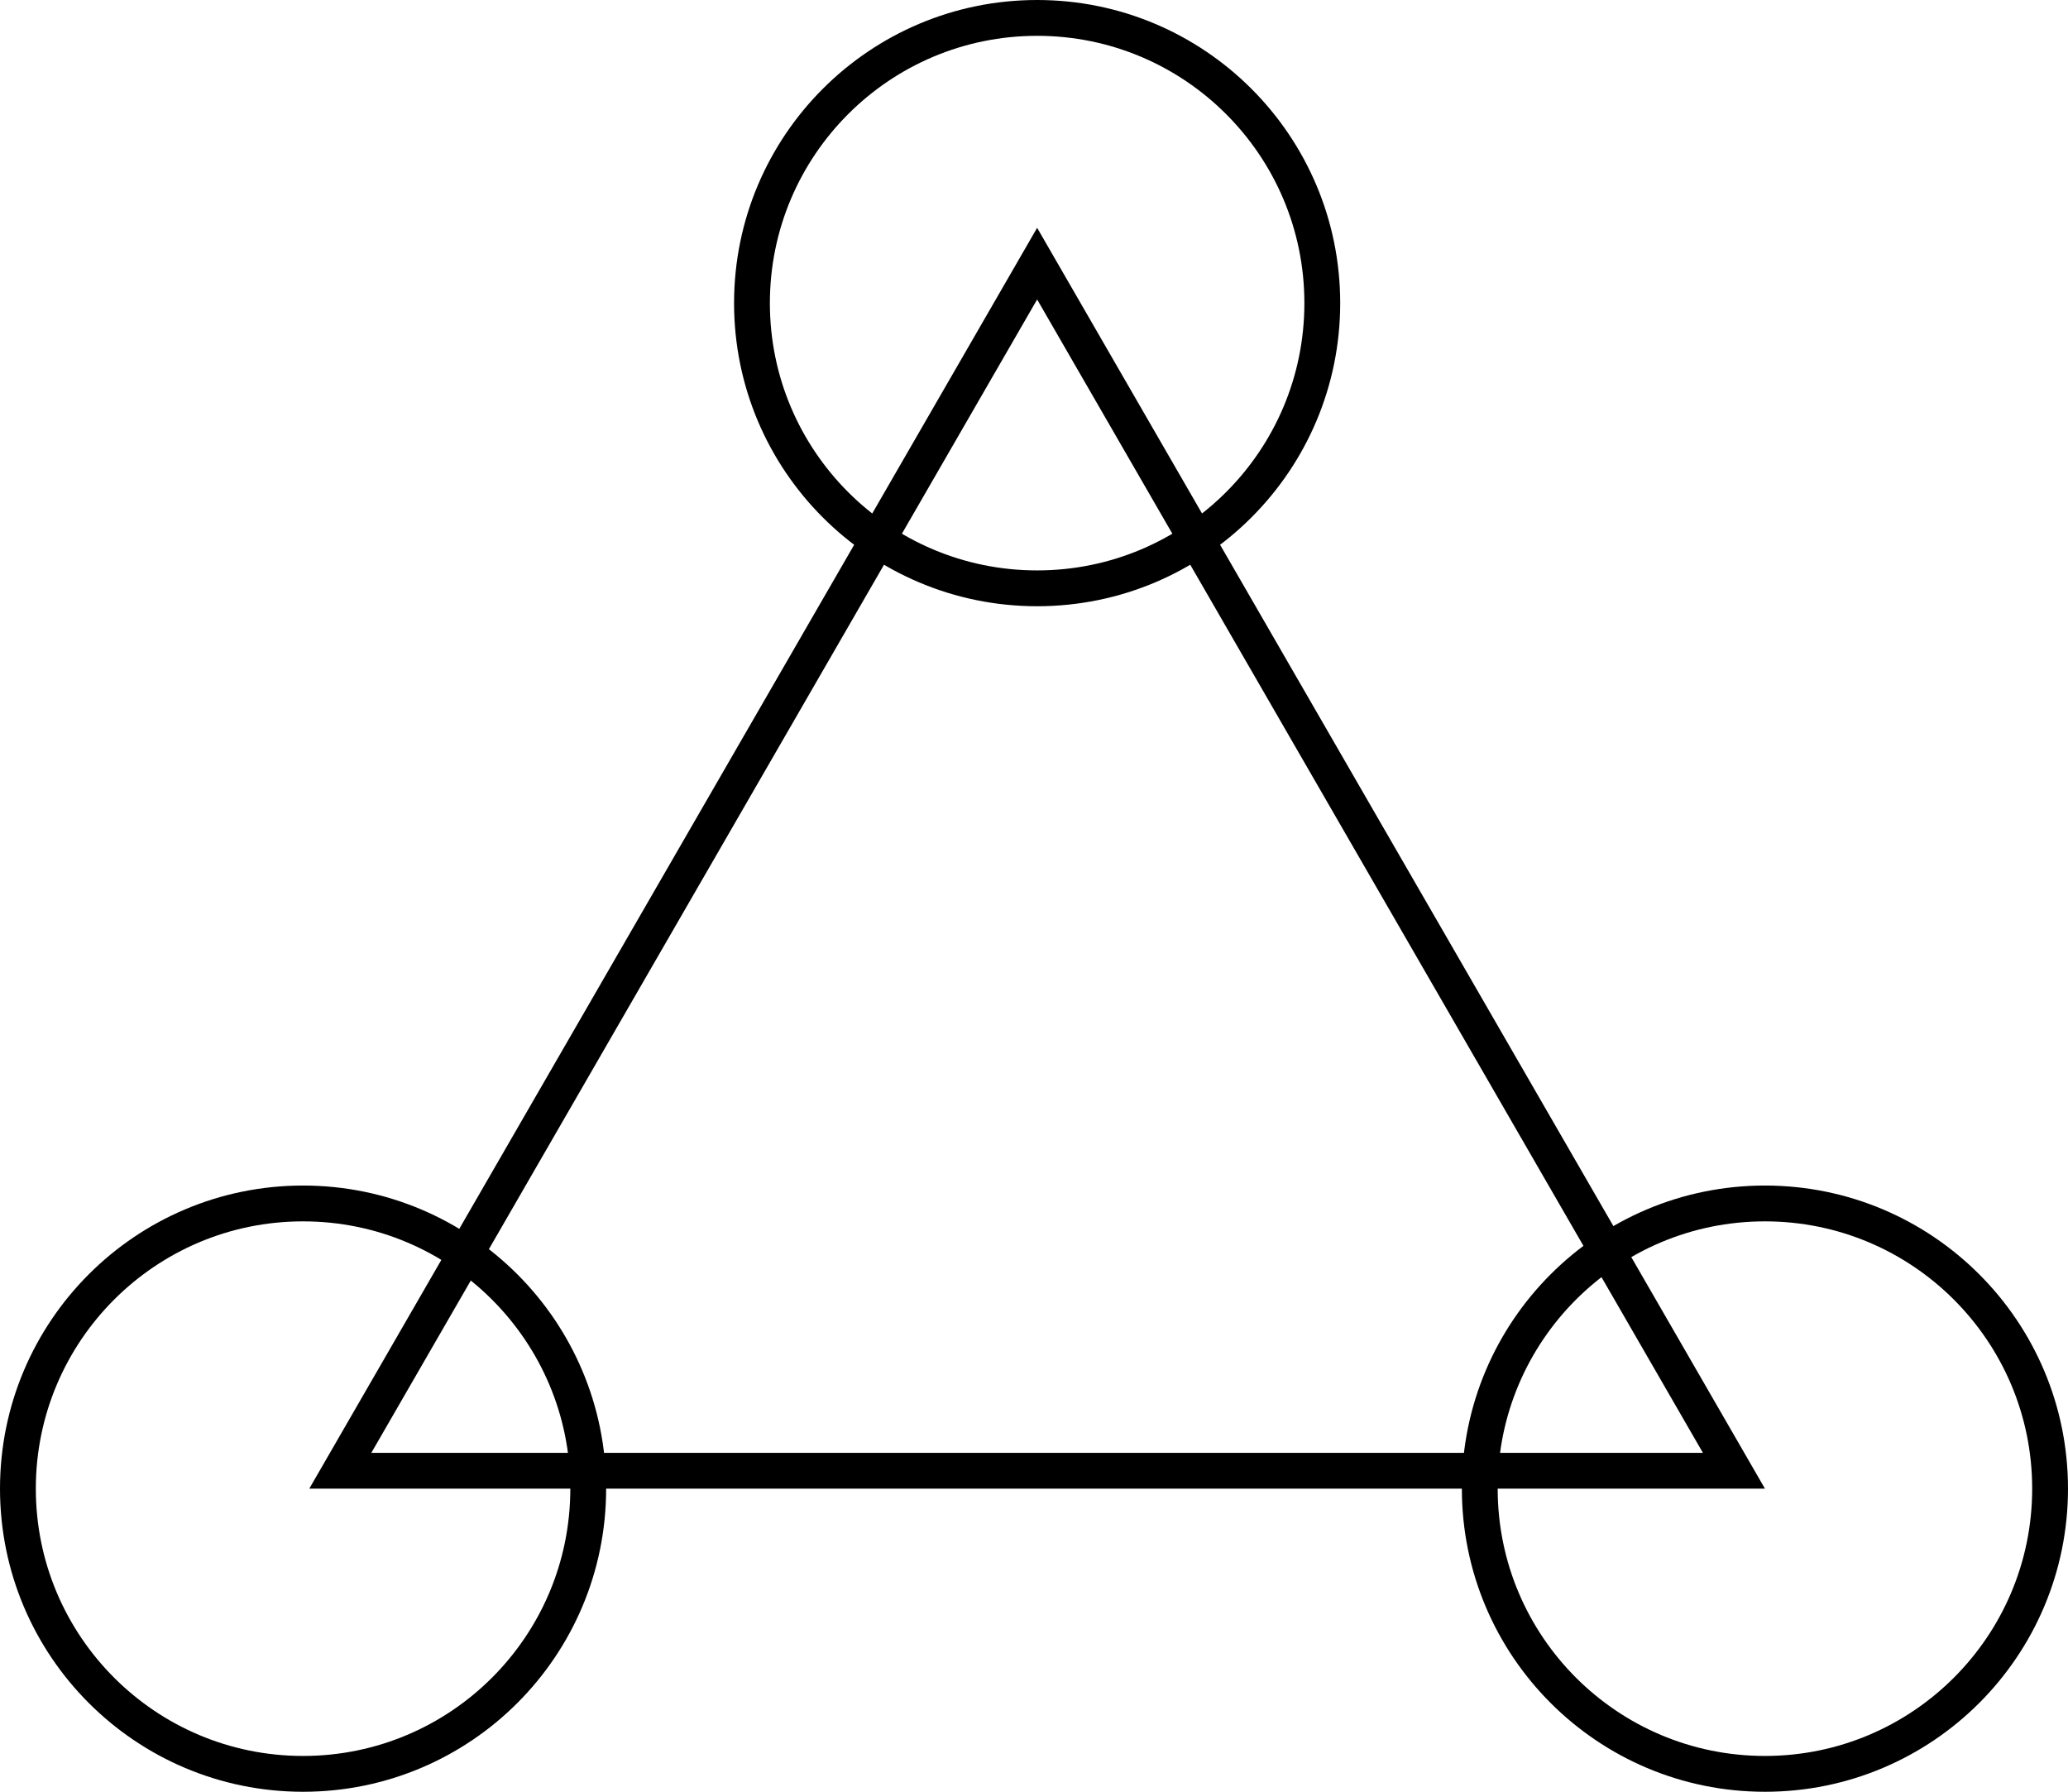 <?xml version="1.0" encoding="UTF-8" standalone="no"?>
<!-- Created with Inkscape (http://www.inkscape.org/) -->

<svg
   width="66.973mm"
   height="58.018mm"
   viewBox="0 0 66.973 58.018"
   version="1.1"
   id="svg5"
   xmlns:inkscape="http://www.inkscape.org/namespaces/inkscape"
   xmlns:sodipodi="http://sodipodi.sourceforge.net/DTD/sodipodi-0.dtd"
   xmlns="http://www.w3.org/2000/svg"
   xmlns:svg="http://www.w3.org/2000/svg">
  <sodipodi:namedview
     id="namedview7"
     pagecolor="#ffffff"
     bordercolor="#000000"
     borderopacity="0.25"
     inkscape:showpageshadow="2"
     inkscape:pageopacity="0.0"
     inkscape:pagecheckerboard="0"
     inkscape:deskcolor="#d1d1d1"
     inkscape:document-units="mm"
     showgrid="false" />
  <defs
     id="defs2" />
  <g
     inkscape:label="Layer 1"
     inkscape:groupmode="layer"
     id="layer1"
     transform="translate(-0.965)">
    <circle
       style="fill:none;fill-rule:evenodd;stroke:#000000;stroke-width:1.16;stroke-dasharray:none"
       id="path234"
       cx="34.553"
       cy="9.815"
       r="9.235"
       inkscape:export-filename="path234.svg"
       inkscape:export-xdpi="96"
       inkscape:export-ydpi="96" />
    <path
       style="fill:none;fill-rule:evenodd;stroke:#000000;stroke-width:1.16;stroke-dasharray:none"
       d="M 11.986,47.623 H 57.119 L 34.553,8.537 Z"
       id="path1167"
       sodipodi:nodetypes="cccc" />
    <circle
       style="fill:none;fill-rule:evenodd;stroke:#000000;stroke-width:1.16;stroke-dasharray:none"
       id="circle1171"
       cx="58.123"
       cy="48.203"
       r="9.235" />
    <circle
       style="fill:none;fill-rule:evenodd;stroke:#000000;stroke-width:1.16;stroke-dasharray:none"
       id="circle1173"
       cx="10.78"
       cy="48.203"
       r="9.235" />
  </g>
</svg>

